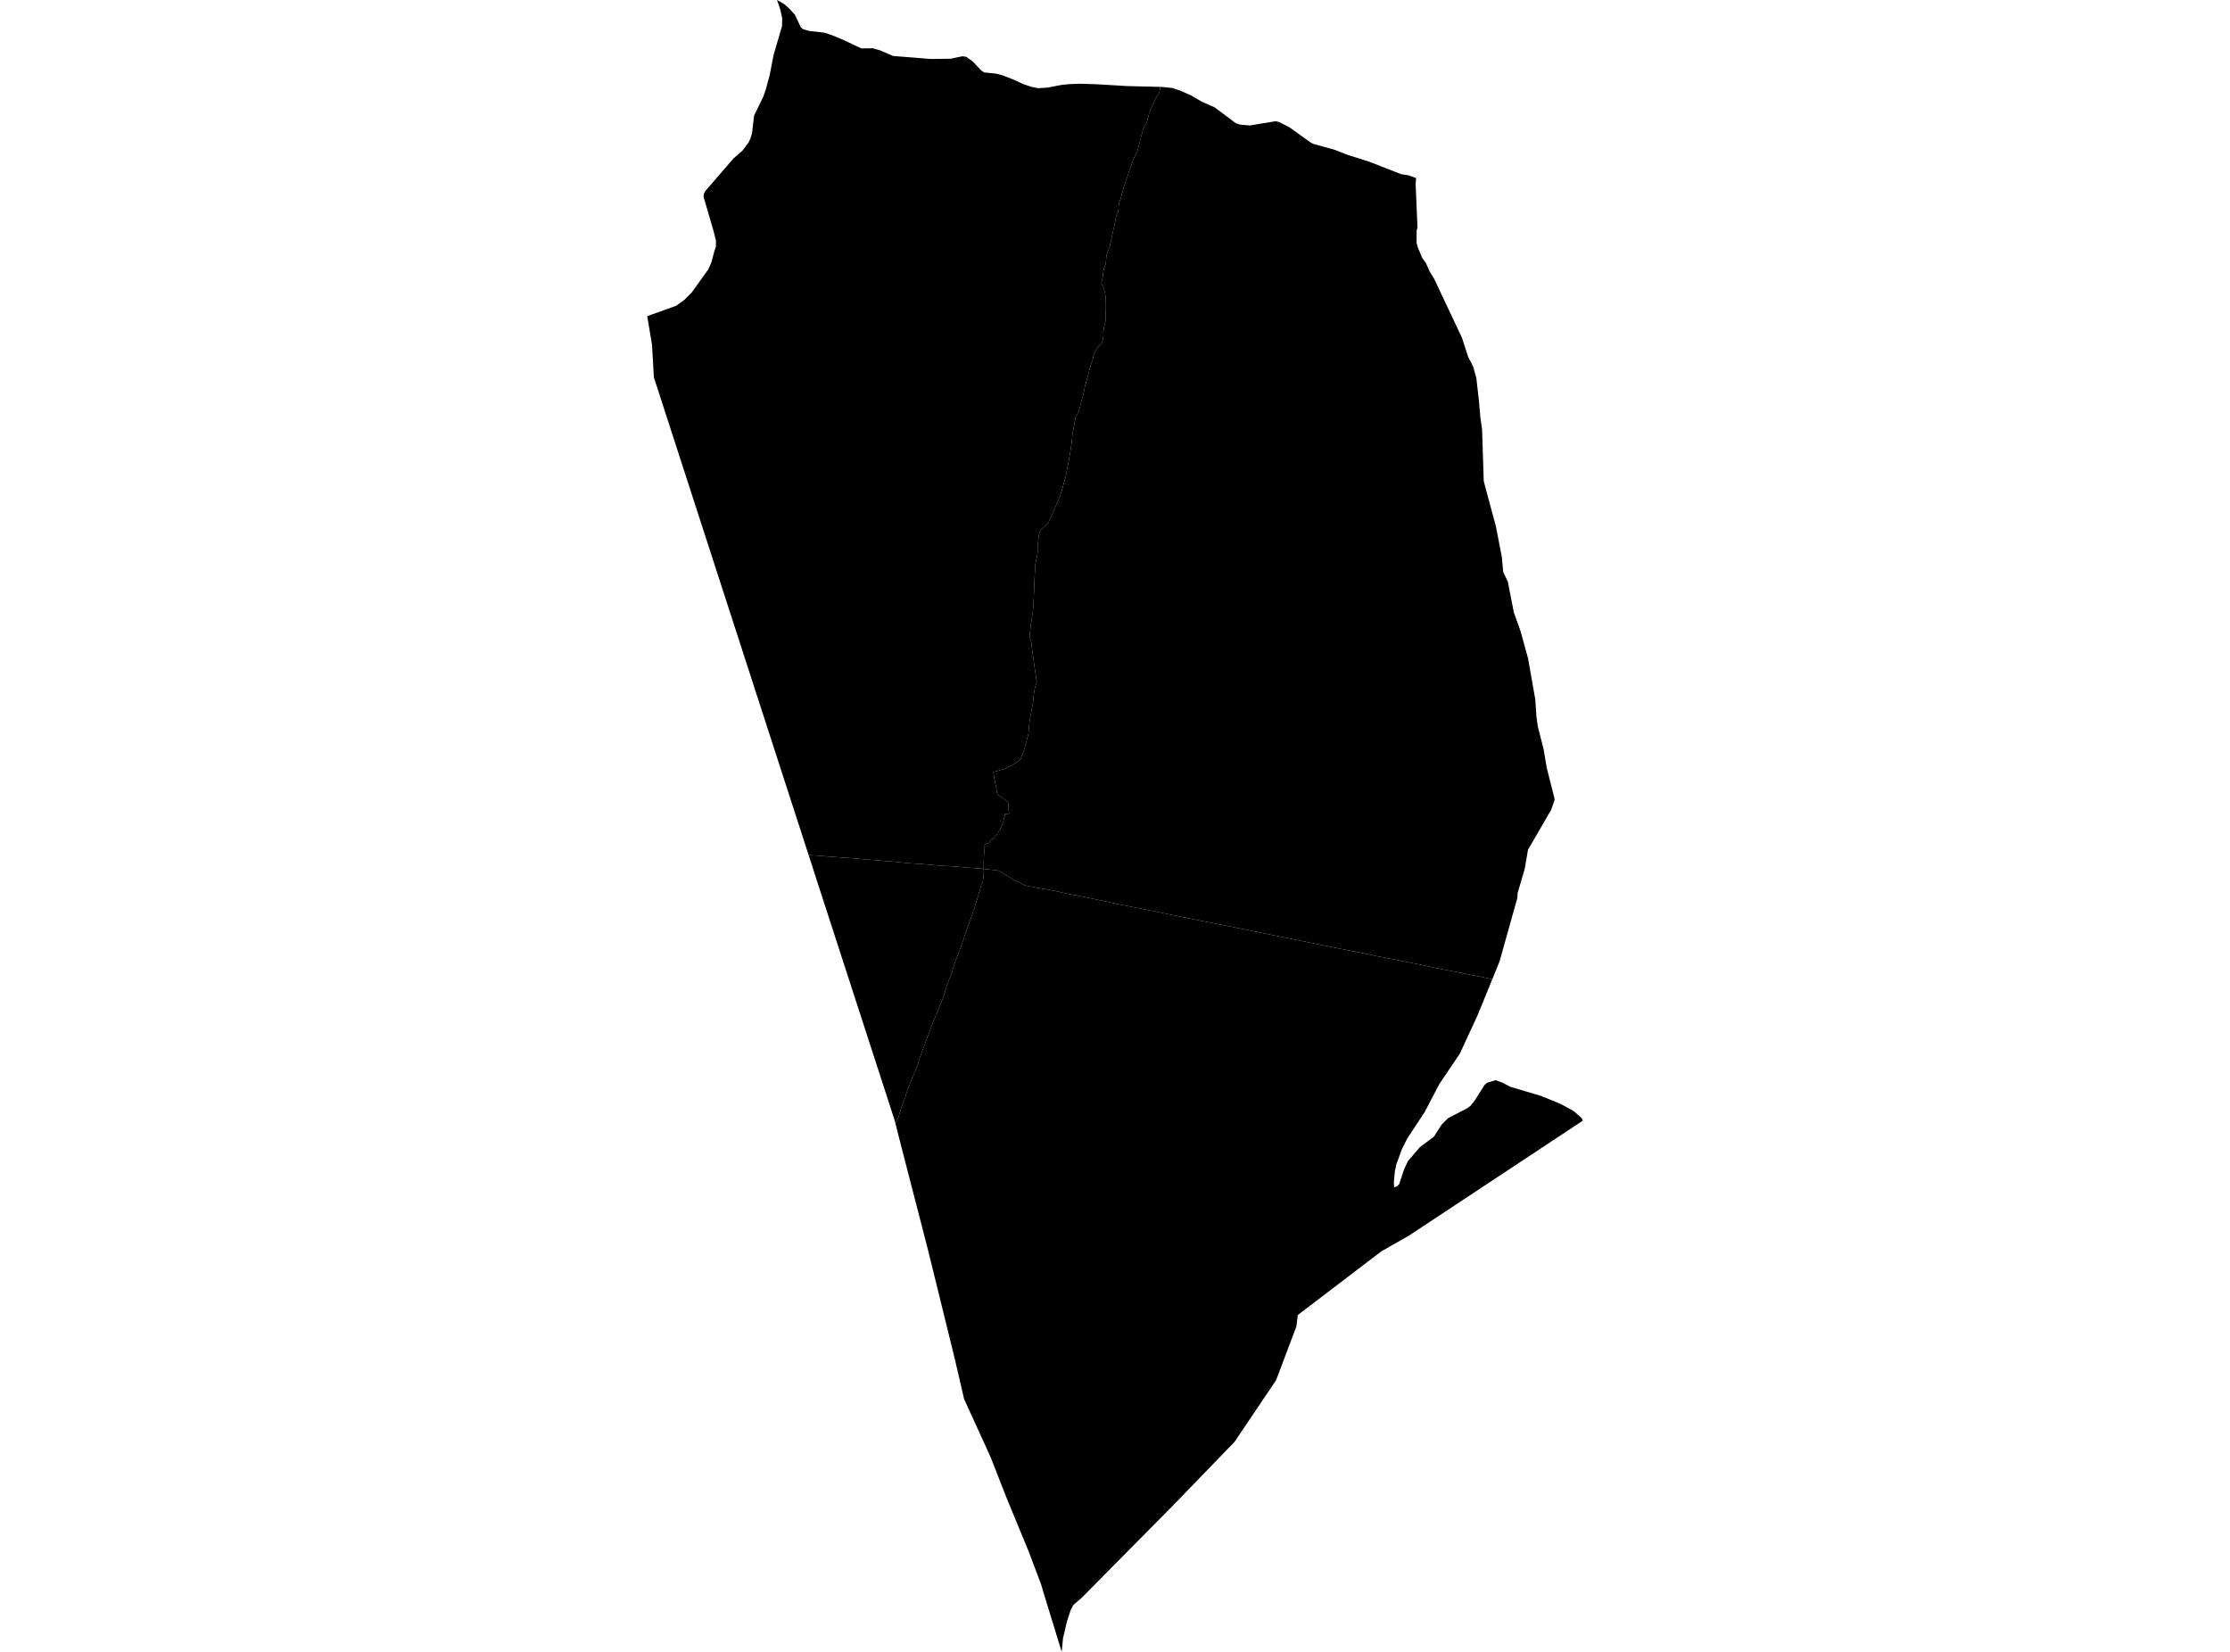 <?xml version='1.0'?>
<svg  baseProfile = 'tiny' width = '540' height = '400' stroke-linecap = 'round' stroke-linejoin = 'round' version='1.1' xmlns='http://www.w3.org/2000/svg'>
<path id='4518601001' title='4518601001'  d='M 342.924 43.118 342.795 44.541 343.249 55.115 343.046 55.778 343.028 58.783 343.286 59.801 344.402 62.475 345.297 63.721 346.211 65.757 347.309 67.566 354.007 81.765 355.565 86.525 356.706 88.714 357.497 91.517 358.147 97.271 358.478 101.092 358.895 104.017 359.055 109.139 359.294 116.499 360.14 119.731 361.827 125.92 362.207 127.318 363.667 134.85 364.005 138.494 365.121 140.837 366.581 148.295 368.188 152.772 370.028 159.464 371.77 169.345 372.052 173.54 372.364 175.81 373.794 181.459 374.536 185.887 376.376 193.143 376.449 193.725 375.615 196.093 370.003 205.778 369.23 210.335 367.488 216.272 367.439 217.419 363.434 231.679 363.158 232.722 361.447 236.923 361.367 237.114 359.012 236.623 353.142 235.458 347.702 234.409 344.905 233.795 338.097 232.428 333.257 231.514 331.491 231.103 330.277 230.857 324.615 229.76 316.979 228.214 313.538 227.527 300.762 224.933 297.941 224.362 293.862 223.565 283.908 221.584 281.203 221.013 277.118 220.197 274.664 219.719 270.813 218.946 266.084 217.94 263.587 217.419 261.202 216.916 259.343 216.603 255.172 215.689 252.897 215.26 251.314 215.009 249.186 214.598 248.542 214.487 248.039 214.328 246.776 213.708 244.482 212.402 242.55 211.279 241.887 210.868 241.654 210.795 240.415 210.642 238.514 210.439 238.219 210.372 238.219 210.359 238.201 210.102 238.213 208.697 238.244 207.722 238.281 206.919 238.33 206.416 238.428 205.33 238.434 204.729 238.41 204.582 238.551 204.41 238.839 204.306 239.354 204.152 239.544 204.134 239.612 203.962 240.078 203.232 240.372 203.134 240.612 203.079 240.943 202.582 241.495 201.871 242.163 200.865 242.218 200.662 242.599 199.89 243.016 198.829 243.077 198.442 243.292 197.534 243.359 197.111 244.353 197.025 244.243 196.185 244.218 195.529 244.187 194.48 244.028 194.192 243.715 193.946 242.642 193.149 241.593 192.425 241.446 192.155 241.311 191.248 241.206 190.683 240.759 188.408 240.538 186.917 241.574 186.666 243.108 186.218 243.997 185.85 245.359 185.071 246.788 184.176 247.119 183.857 247.966 181.661 248.407 180.085 248.873 178.312 249.039 177.65 249.192 176.122 249.211 175.472 249.364 174.374 250.137 170.136 250.229 169.222 250.321 168.21 250.56 166.793 250.762 165.984 251.057 165.045 250.922 164.224 250.511 161.482 250.033 158.004 249.787 156.293 249.812 155.876 249.714 155.453 249.388 154.465 249.315 153.987 249.505 152.325 249.622 151.263 250.106 148.099 250.259 146.387 250.358 144.112 250.505 140.26 250.609 138.463 250.726 136.549 251.198 134.274 251.271 133.575 251.253 132.624 251.327 131.649 251.523 129.962 251.633 129.22 251.873 128.662 252.142 128.171 252.467 127.821 253.246 127.251 253.651 126.865 253.976 126.337 254.712 124.65 255.884 121.995 256.062 121.596 256.454 120.719 256.792 119.829 257.086 118.885 257.442 117.634 257.896 115.984 258.11 115.119 258.595 112.647 259.141 109.636 259.306 108.501 259.496 107.274 259.613 106.152 259.705 105.023 259.895 104.085 260.098 102.975 260.416 101.178 260.57 100.699 260.883 100.227 261.238 99.442 261.373 99.037 261.821 97.381 262.545 94.603 262.643 93.891 262.772 93.394 263.164 92.02 263.44 90.947 264.011 88.843 264.655 86.911 264.82 86.034 265.102 85.408 265.667 84.212 266.194 83.752 266.673 83.323 266.826 83.016 266.992 82.563 267.114 81.925 267.194 81.428 267.182 80.949 267.169 80.416 267.206 80.079 267.415 79.017 267.654 77.913 267.74 77.619 267.758 76.239 267.789 74.405 267.789 73.614 267.74 72.044 267.58 70.854 267.255 69.774 267.022 69.327 266.709 68.64 266.722 68.364 266.826 67.855 267.077 67.076 267.139 65.99 267.396 64.8 267.537 64.45 267.764 63.806 267.85 62.843 267.967 61.629 268.169 61.095 268.445 60.408 268.691 59.869 268.893 58.943 269.095 57.998 269.384 56.606 269.752 54.987 270.083 53.373 270.248 52.496 270.34 52.147 270.592 51.711 270.727 51.374 270.856 50.699 270.868 50.025 270.935 49.338 271.224 48.54 271.438 47.951 271.628 47.154 271.868 46.216 272.113 45.314 272.352 44.627 273.364 41.683 274.119 39.5 274.413 38.696 274.891 37.586 275.333 36.838 275.431 36.549 275.94 34.617 276.394 32.789 276.848 31.244 276.989 30.894 277.406 30.097 277.682 29.545 277.811 29.22 277.983 28.582 278.148 27.956 278.265 27.386 278.375 27.134 278.694 26.398 279.044 25.613 279.436 24.736 279.958 23.663 280.534 22.81 280.724 22.375 281.031 21.044 281.332 21.05 283.92 21.302 286.208 22.111 288.391 23.099 291.059 24.644 294.083 25.963 299.247 29.827 300.339 30.183 302.67 30.379 308.914 29.349 309.803 29.576 312.269 30.845 317.402 34.531 318.059 34.856 323.266 36.298 326.235 37.469 331.644 39.187 339.293 42.18 340.992 42.431 342.924 43.118 Z' />
<path id='4518601002' title='4518601002'  d='M 281.031 21.044 280.724 22.375 280.534 22.81 279.958 23.663 279.436 24.736 279.044 25.613 278.694 26.398 278.375 27.134 278.265 27.386 278.148 27.956 277.983 28.582 277.811 29.22 277.682 29.545 277.406 30.097 276.989 30.894 276.848 31.244 276.394 32.789 275.94 34.617 275.431 36.549 275.333 36.838 274.891 37.586 274.413 38.696 274.119 39.5 273.364 41.683 272.352 44.627 272.113 45.314 271.868 46.216 271.628 47.154 271.438 47.951 271.224 48.54 270.935 49.338 270.868 50.025 270.856 50.699 270.727 51.374 270.592 51.711 270.34 52.147 270.248 52.496 270.083 53.373 269.752 54.987 269.384 56.606 269.095 57.998 268.893 58.943 268.691 59.869 268.445 60.408 268.169 61.095 267.967 61.629 267.85 62.843 267.764 63.806 267.537 64.45 267.396 64.8 267.139 65.99 267.077 67.076 266.826 67.855 266.722 68.364 266.709 68.64 267.022 69.327 267.255 69.774 267.58 70.854 267.74 72.044 267.789 73.614 267.789 74.405 267.758 76.239 267.74 77.619 267.654 77.913 267.415 79.017 267.206 80.079 267.169 80.416 267.182 80.949 267.194 81.428 267.114 81.925 266.992 82.563 266.826 83.016 266.673 83.323 266.194 83.752 265.667 84.212 265.102 85.408 264.82 86.034 264.655 86.911 264.011 88.843 263.44 90.947 263.164 92.02 262.772 93.394 262.643 93.891 262.545 94.603 261.821 97.381 261.373 99.037 261.238 99.442 260.883 100.227 260.57 100.699 260.416 101.178 260.098 102.975 259.895 104.085 259.705 105.023 259.613 106.152 259.496 107.274 259.306 108.501 259.141 109.636 258.595 112.647 258.11 115.119 257.896 115.984 257.442 117.634 257.086 118.885 256.792 119.829 256.454 120.719 256.062 121.596 255.884 121.995 254.712 124.65 253.976 126.337 253.651 126.865 253.246 127.251 252.467 127.821 252.142 128.171 251.873 128.662 251.633 129.22 251.523 129.962 251.327 131.649 251.253 132.624 251.271 133.575 251.198 134.274 250.726 136.549 250.609 138.463 250.505 140.26 250.358 144.112 250.259 146.387 250.106 148.099 249.622 151.263 249.505 152.325 249.315 153.987 249.388 154.465 249.714 155.453 249.812 155.876 249.787 156.293 250.033 158.004 250.511 161.482 250.922 164.224 251.057 165.045 250.762 165.984 250.56 166.793 250.321 168.21 250.229 169.222 250.137 170.136 249.364 174.374 249.211 175.472 249.192 176.122 249.039 177.65 248.873 178.312 248.407 180.085 247.966 181.661 247.119 183.857 246.788 184.176 245.359 185.071 243.997 185.85 243.108 186.218 241.574 186.666 240.538 186.917 240.759 188.408 241.206 190.683 241.311 191.248 241.446 192.155 241.593 192.425 242.642 193.149 243.715 193.946 244.028 194.192 244.187 194.48 244.218 195.529 244.243 196.185 244.353 197.025 243.359 197.111 243.292 197.534 243.077 198.442 243.016 198.829 242.599 199.89 242.218 200.662 242.163 200.865 241.495 201.871 240.943 202.582 240.612 203.079 240.372 203.134 240.078 203.232 239.612 203.962 239.544 204.134 239.354 204.152 238.839 204.306 238.551 204.41 238.41 204.582 238.434 204.729 238.428 205.33 238.33 206.416 238.281 206.919 238.244 207.722 238.213 208.697 238.201 210.102 238.219 210.359 237.214 210.31 234.582 210.126 231.559 209.85 229.669 209.722 228.338 209.672 226.173 209.501 223.91 209.28 220.396 209.047 217.574 208.777 216.642 208.66 214.422 208.489 209.386 208.084 206.43 207.814 204.283 207.679 203.265 207.599 200.272 207.379 197.187 207.145 195.807 207.041 193.464 199.81 158.337 91.37 157.883 83.427 156.724 76.552 158.172 76.037 163.563 74.105 163.747 74.037 165.722 72.602 167.464 70.866 171.487 65.278 172.266 63.543 172.996 60.789 173.37 59.691 173.37 58.292 172.855 56.176 170.371 47.675 170.42 46.964 170.8 46.246 177.676 38.303 179.78 36.488 181.27 34.501 181.749 33.452 182.104 32.28 182.601 27.999 184.846 23.381 185.447 21.62 186.379 18.204 187.306 13.383 189.366 6.342 189.415 4.434 188.949 2.294 188.158 0 189.937 1.018 191.182 2.134 192.507 3.613 193.936 6.636 194.598 7.121 196.021 7.501 199.701 7.924 201.56 8.556 204.553 9.82 208.57 11.721 211.312 11.69 213.042 12.169 216.292 13.561 221.04 13.929 225.351 14.279 230.228 14.217 233.043 13.622 233.957 13.745 235.533 14.861 237.594 17.051 238.305 17.536 241.176 17.83 242.801 18.259 245.623 19.351 247.726 20.339 249.707 21.019 251.308 21.351 253.67 21.216 256.969 20.572 259 20.363 261.508 20.277 265.569 20.4 272.959 20.842 281.031 21.044 Z' />
<path id='4518602001' title='4518602001'  d='M 238.219 210.372 238.514 210.439 240.415 210.642 241.654 210.795 241.887 210.868 242.55 211.279 244.482 212.402 246.776 213.708 248.039 214.328 248.542 214.487 249.186 214.598 251.314 215.009 252.897 215.26 255.172 215.689 259.343 216.603 261.202 216.916 263.587 217.419 266.084 217.94 270.813 218.946 274.664 219.719 277.118 220.197 281.203 221.013 283.908 221.584 293.862 223.565 297.941 224.362 300.762 224.933 313.538 227.527 316.979 228.214 324.615 229.76 330.277 230.857 331.491 231.103 333.257 231.514 338.097 232.428 344.905 233.795 347.702 234.409 353.142 235.458 359.012 236.623 361.367 237.114 360.177 240.033 357.779 245.891 353.492 255.164 348.536 262.5 344.997 269.277 340.777 275.675 339.514 278.146 338.103 282.017 337.753 283.771 337.526 286.292 337.606 287.512 338.342 287.206 338.821 286.746 340.004 283.133 340.943 281.146 343.825 277.778 347.217 275.258 349.112 272.301 350.677 270.743 355.338 268.345 356.099 267.756 357.135 266.432 359.509 262.709 360.067 262.199 362.146 261.562 363.821 262.169 365.697 263.156 373.18 265.383 377.946 267.333 381.043 269.032 383 270.737 383.276 271.375 341.176 299.209 334.521 302.993 314.274 318.425 313.9 321.277 313.422 322.522 309.012 334.206 298.959 349.135 283.993 364.61 261.974 386.868 259.901 388.653 259.276 389.849 258.368 392.621 257.417 396.67 257.092 400 252.602 385.359 252.142 383.759 249.033 375.527 243.758 362.745 239.857 352.785 233.46 338.782 231.209 329.073 224.781 302.932 223.812 299.166 218.151 277.245 216.826 272.013 217.574 270.547 217.758 269.854 218.126 268.676 218.249 268.229 218.917 266.468 219.267 265.616 219.469 264.763 219.629 264.291 219.917 263.549 220.886 261.071 221.849 258.838 222.088 258.17 222.364 257.366 222.499 256.808 223.794 253.263 224.296 251.889 226.063 247.24 227.345 244.106 228.51 241.297 228.823 240.156 229.387 238.359 230.504 235.494 230.927 233.918 231.779 231.643 232.258 230.416 233.147 227.938 234.202 224.828 235.907 220.093 236.257 218.903 237.404 215.174 237.667 213.997 237.993 213.512 238.195 211.782 238.219 211.181 238.201 210.366 238.219 210.372 Z' />
<path id='4518602002' title='4518602002'  d='M 238.219 210.359 238.219 210.372 238.201 210.366 238.219 211.181 238.195 211.782 237.993 213.512 237.667 213.997 237.404 215.174 236.257 218.903 235.907 220.093 234.202 224.828 233.147 227.938 232.258 230.416 231.779 231.643 230.927 233.918 230.504 235.494 229.387 238.359 228.823 240.156 228.51 241.297 227.345 244.106 226.063 247.24 224.296 251.889 223.794 253.263 222.499 256.808 222.364 257.366 222.088 258.17 221.849 258.838 220.886 261.071 219.917 263.549 219.629 264.291 219.469 264.763 219.267 265.616 218.917 266.468 218.249 268.229 218.126 268.676 217.758 269.854 217.574 270.547 216.826 272.013 216.642 271.295 197.99 213.794 196.352 208.71 195.807 207.041 197.187 207.145 200.272 207.379 203.265 207.599 204.283 207.679 206.43 207.814 209.386 208.084 214.422 208.489 216.642 208.66 217.574 208.777 220.396 209.047 223.91 209.28 226.173 209.501 228.338 209.672 229.669 209.722 231.559 209.85 234.582 210.126 237.214 210.31 238.219 210.359 Z' />
</svg>